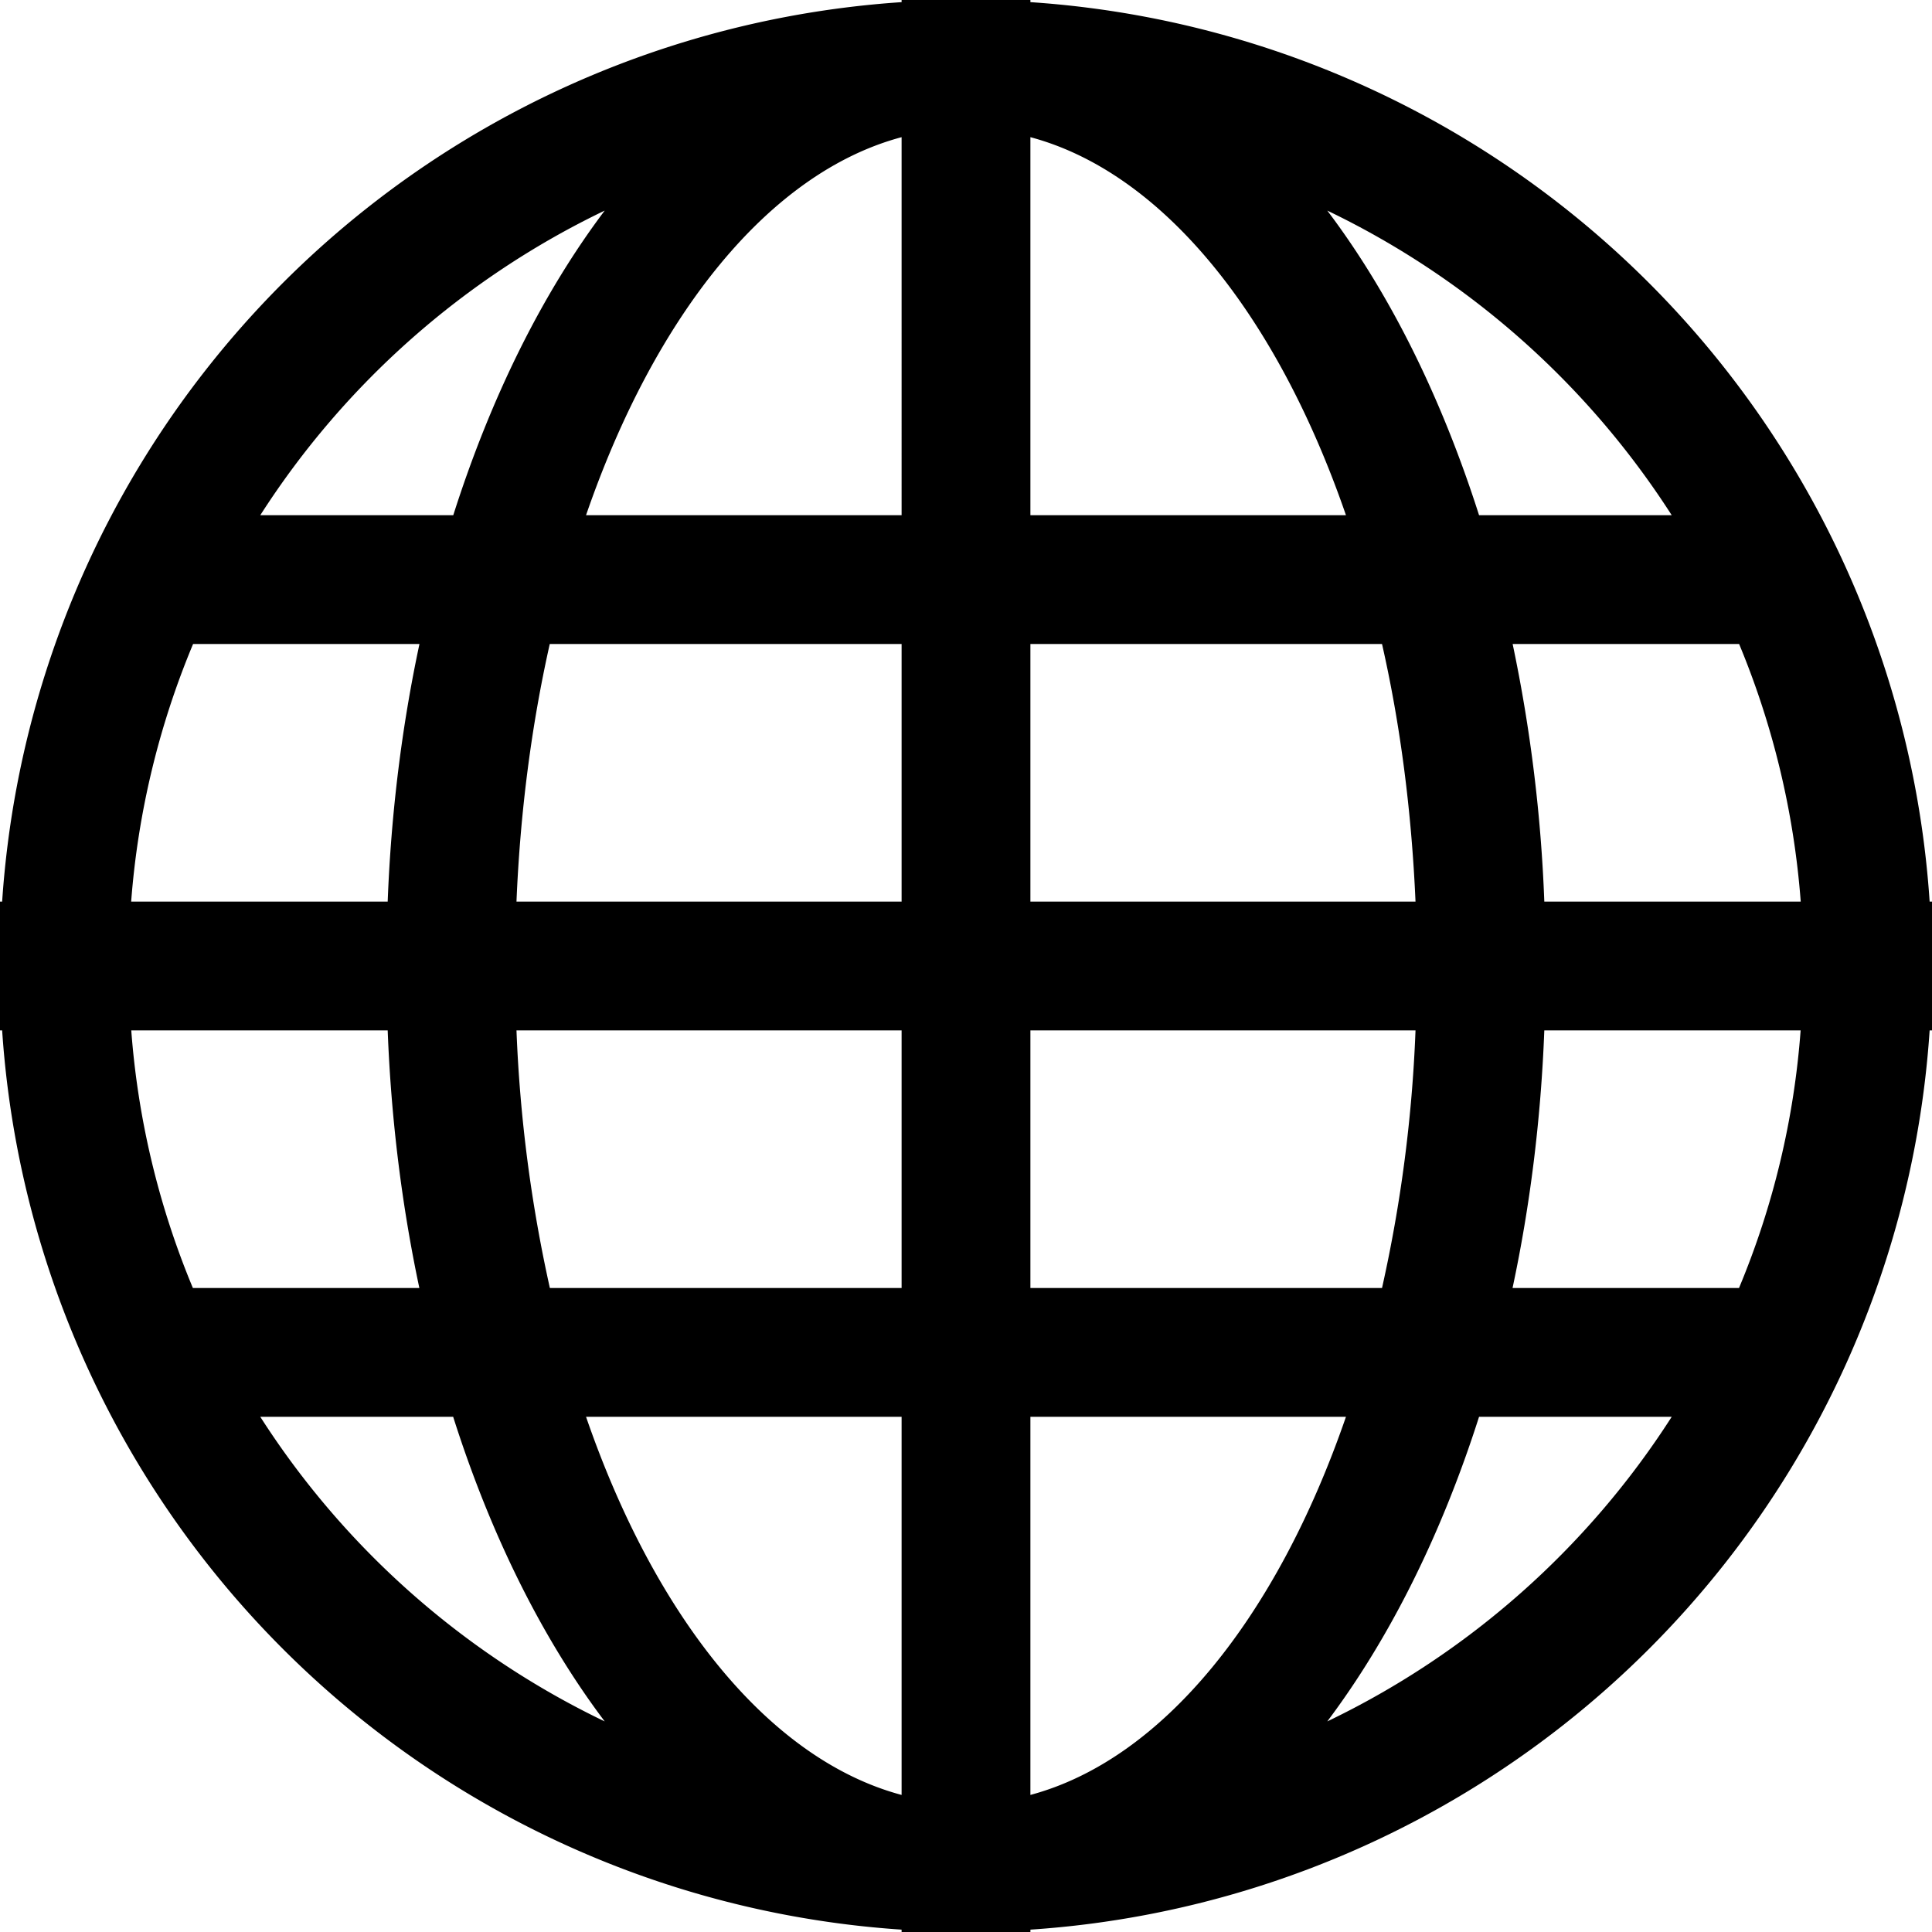 <svg width="18" height="18" viewBox="0 0 18 18" xmlns="http://www.w3.org/2000/svg"><title>Shape</title><path d="M17.978 8.4A8.998 8.998 0 0 0 9.6.02V0H8.4v.02A8.999 8.999 0 0 0 .02 8.4H0v1.2h.02a8.998 8.998 0 0 0 8.38 8.378V18h1.2v-.022A8.996 8.996 0 0 0 17.978 9.6H18V8.4h-.022zM5.634 1.962c-.58.77-1.06 1.736-1.411 2.838H2.425a7.841 7.841 0 0 1 3.209-2.838zM1.798 6h2.11c-.162.758-.264 1.564-.296 2.4h-2.39A7.732 7.732 0 0 1 1.799 6zm-.575 3.6h2.389c.032.836.134 1.642.295 2.4h-2.11a7.732 7.732 0 0 1-.574-2.4zm1.202 3.6h1.797c.35 1.102.831 2.068 1.412 2.838A7.833 7.833 0 0 1 2.425 13.2zM8.4 16.723c-1.234-.33-2.296-1.655-2.94-3.523H8.4v3.523zM8.4 12H5.123a13.412 13.412 0 0 1-.311-2.4H8.4V12zm0-3.6H4.812c.035-.845.142-1.652.31-2.4H8.4v2.4zm0-3.6H5.46c.644-1.868 1.706-3.193 2.94-3.522V4.8zm7.175 0H13.78c-.352-1.102-.832-2.068-1.414-2.838A7.849 7.849 0 0 1 15.575 4.8zM9.6 1.278c1.232.329 2.296 1.654 2.94 3.522H9.6V1.278zM9.6 6h3.276c.17.748.275 1.555.312 2.4H9.6V6zm0 3.6h3.588a13.302 13.302 0 0 1-.312 2.4H9.6V9.6zm0 7.123V13.2h2.94c-.644 1.868-1.708 3.193-2.94 3.523zm2.766-.685c.58-.772 1.062-1.736 1.414-2.838h1.795a7.84 7.84 0 0 1-3.209 2.838zM16.202 12h-2.11c.162-.758.264-1.564.296-2.4h2.388a7.698 7.698 0 0 1-.574 2.4zm-1.814-3.6a14.251 14.251 0 0 0-.295-2.4h2.11c.311.748.51 1.555.574 2.4h-2.389z" fill-rule="nonzero"/></svg>
